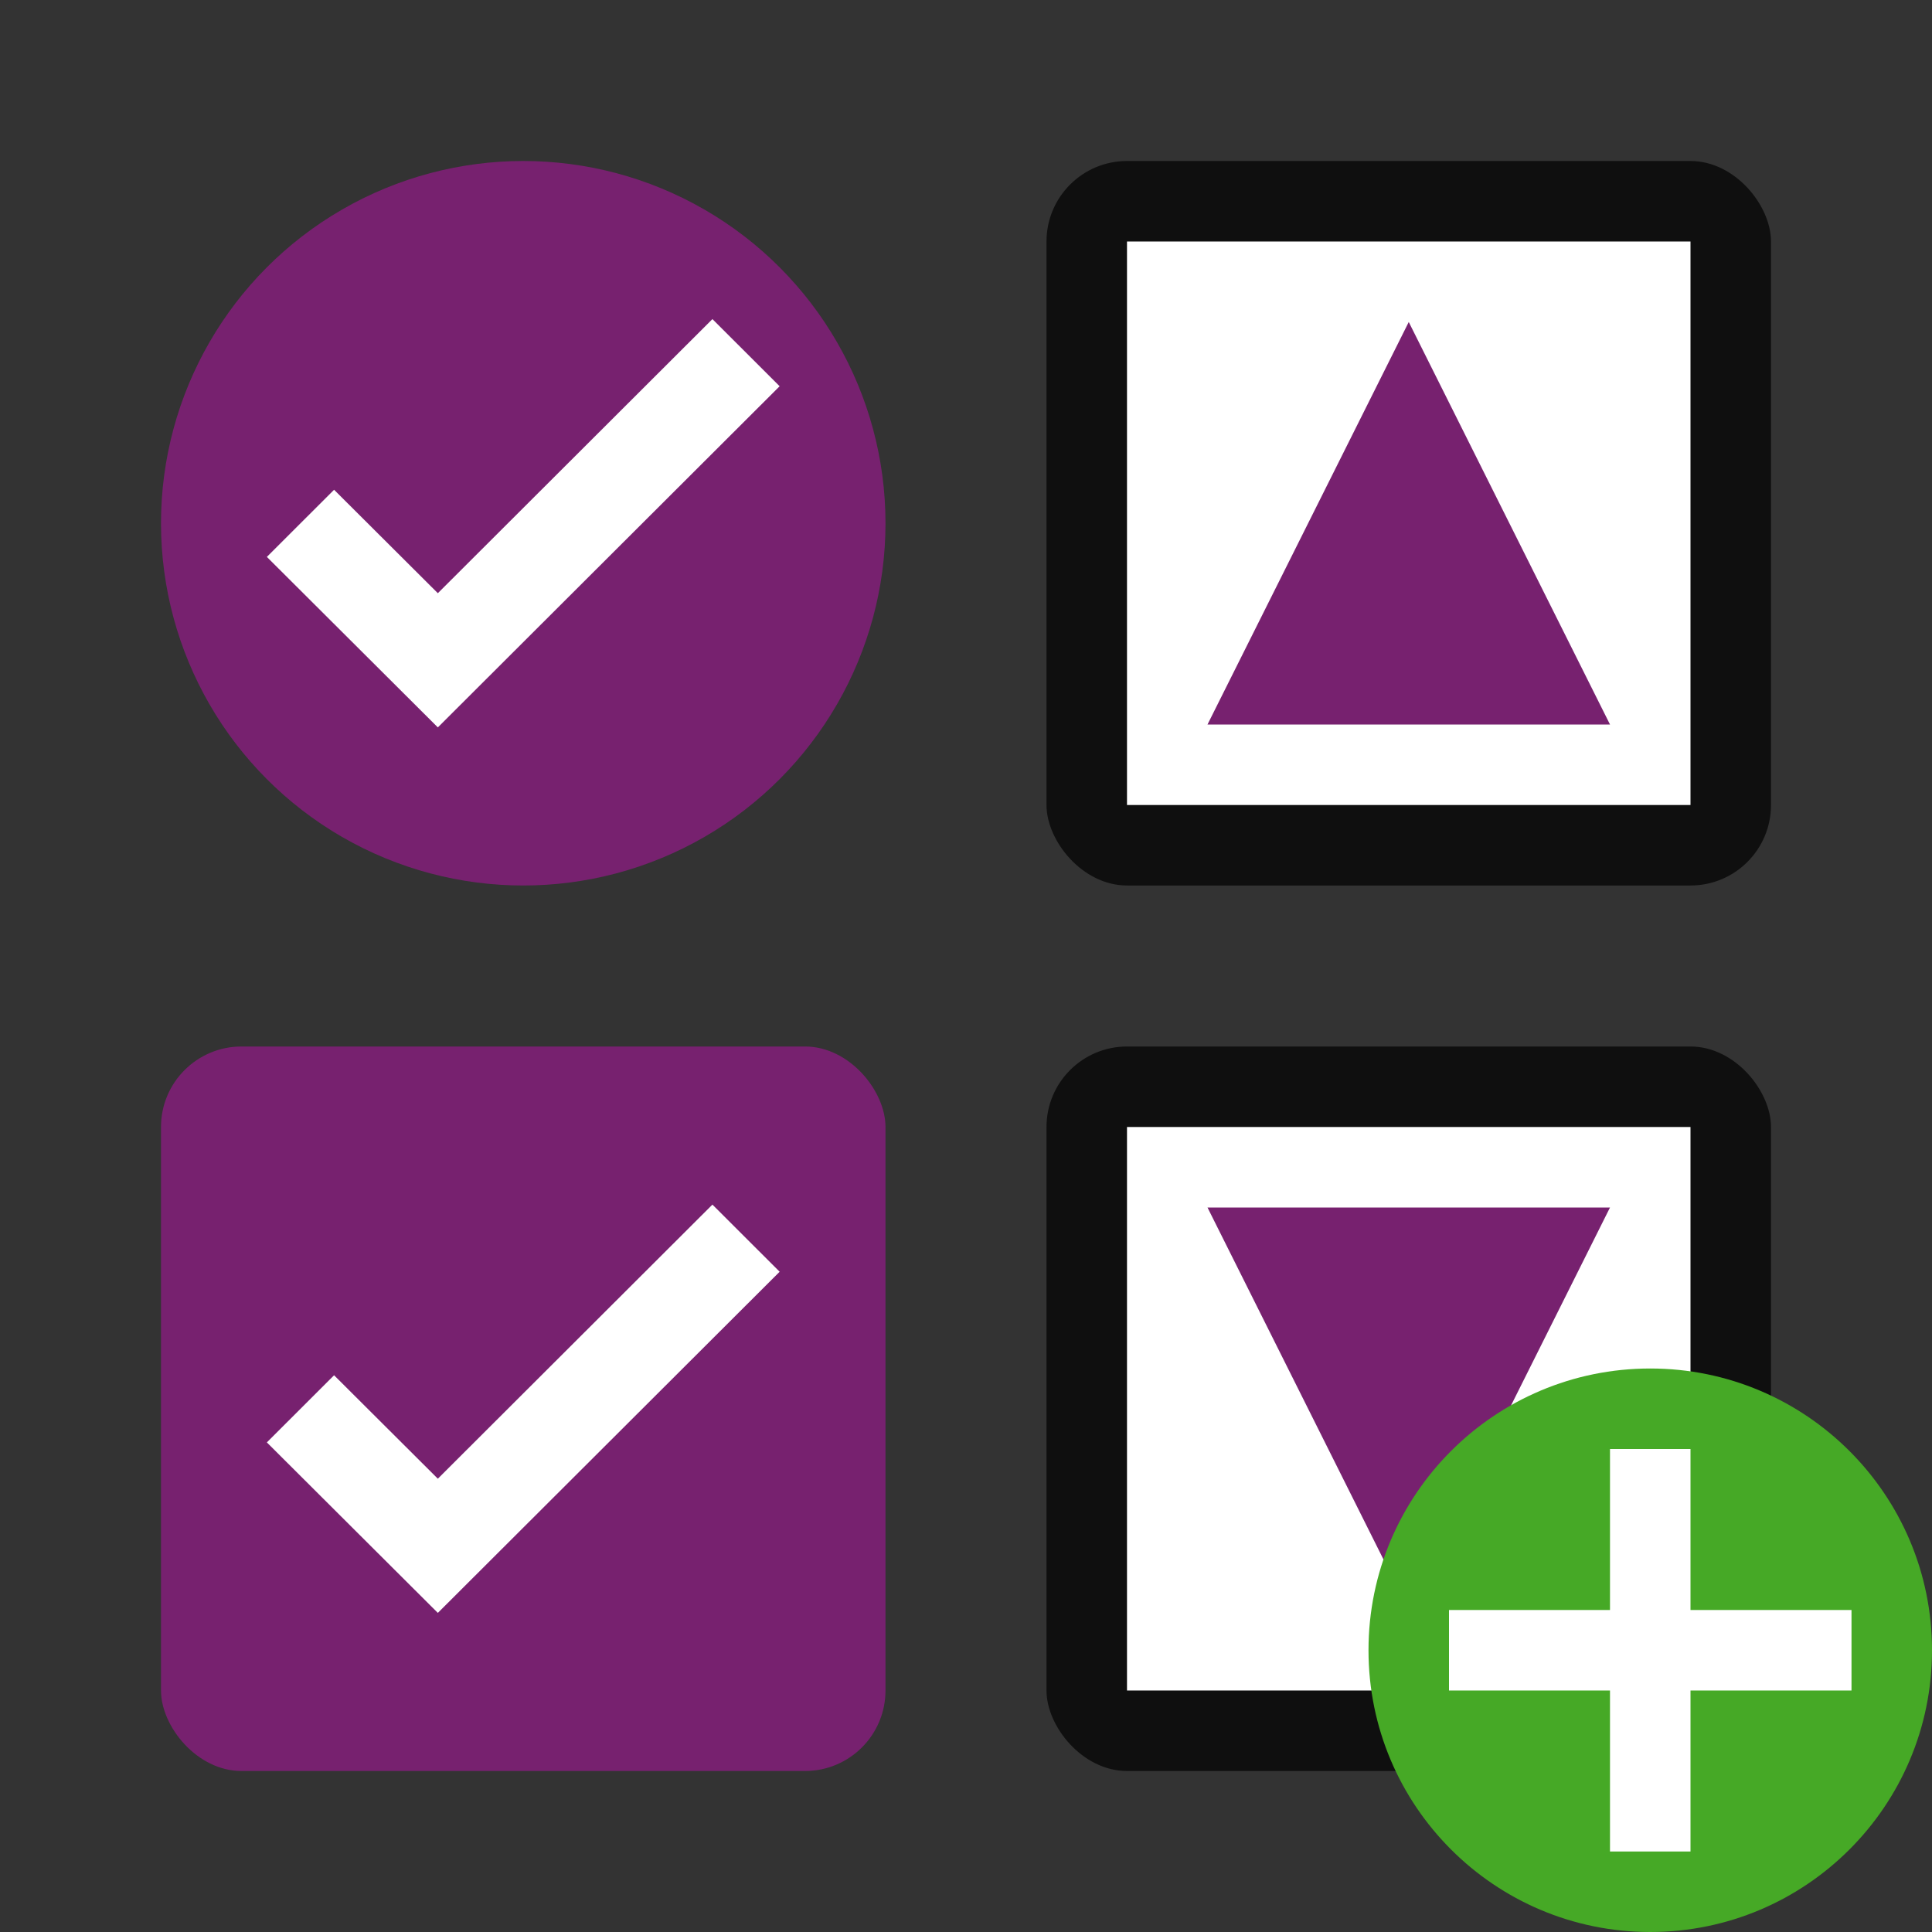 <?xml version="1.0" encoding="UTF-8" standalone="no"?>
<svg
   xmlns:dc="http://purl.org/dc/elements/1.1/"
   xmlns:cc="http://creativecommons.org/ns#"
   xmlns:rdf="http://www.w3.org/1999/02/22-rdf-syntax-ns#"
   xmlns:svg="http://www.w3.org/2000/svg"
   xmlns="http://www.w3.org/2000/svg"
   xmlns:sodipodi="http://sodipodi.sourceforge.net/DTD/sodipodi-0.dtd"
   xmlns:inkscape="http://www.inkscape.org/namespaces/inkscape"
   viewBox="0 0 24 24"
   version="1.1"
   id="svg6"
   sodipodi:docname="lc_morecontrols.svg"
   inkscape:export-filename="/home/jupiter007/Libreoffice yaru theme fullcolor/build/cmd/lc_morecontrols.png"
   inkscape:export-xdpi="96"
   inkscape:export-ydpi="96"
   inkscape:version="0.92.5 (2060ec1f9f, 2020-04-08)">
  <rect x="0" y="0" width="24" height="24" fill="#333333" stroke="none"/>
  <defs
     id="defs10" />
  <sodipodi:namedview
     pagecolor="#ffffff"
     bordercolor="#666666"
     borderopacity="1"
     objecttolerance="10"
     gridtolerance="10"
     guidetolerance="10"
     inkscape:pageopacity="0"
     inkscape:pageshadow="2"
     inkscape:window-width="1920"
     inkscape:window-height="1011"
     id="namedview8"
     showgrid="false"
     inkscape:zoom="9.8333333"
     inkscape:cx="0.66101695"
     inkscape:cy="12"
     inkscape:window-x="0"
     inkscape:window-y="32"
     inkscape:window-maximized="1"
     inkscape:current-layer="svg6" />
  <rect
     y="2"
     x="13"
     height="9"
     width="9"
     id="rect894"
     style="opacity:0.7;fill:#000000;fill-opacity:1;fill-rule:nonzero;stroke:none;stroke-width:2;stroke-linecap:round;stroke-linejoin:round;stroke-miterlimit:4;stroke-dasharray:none;stroke-opacity:0.987"
     ry="1" />
  <rect
     style="opacity:1;fill:#ffffff;fill-opacity:1;fill-rule:nonzero;stroke:none;stroke-width:2;stroke-linecap:round;stroke-linejoin:round;stroke-miterlimit:4;stroke-dasharray:none;stroke-opacity:0.987"
     id="rect892"
     width="7"
     height="7"
     x="14"
     y="3" />
  <rect
     ry="1"
     style="opacity:0.7;fill:#000000;fill-opacity:1;fill-rule:nonzero;stroke:none;stroke-width:2;stroke-linecap:round;stroke-linejoin:round;stroke-miterlimit:4;stroke-dasharray:none;stroke-opacity:0.987"
     id="rect896"
     width="9"
     height="9"
     x="13"
     y="13" />
  <rect
     y="14"
     x="14"
     height="7"
     width="7"
     id="rect898"
     style="opacity:1;fill:#ffffff;fill-opacity:1;fill-rule:nonzero;stroke:none;stroke-width:2;stroke-linecap:round;stroke-linejoin:round;stroke-miterlimit:4;stroke-dasharray:none;stroke-opacity:0.987" />
  <path
     style="fill:#77216F;fill-opacity:1;stroke:none;stroke-width:1px;stroke-linecap:butt;stroke-linejoin:miter;stroke-opacity:1"
     d="m 17.5,4 2.5,5 h -5"
     id="path900"
     inkscape:connector-curvature="0"
     sodipodi:nodetypes="ccc" />
  <ellipse
     style="opacity:1;fill:#77216F;fill-opacity:1;fill-rule:nonzero;stroke:none;stroke-width:2.25;stroke-linecap:round;stroke-linejoin:round;stroke-miterlimit:4;stroke-dasharray:none;stroke-opacity:0.987"
     id="path904"
     cx="6.5"
     cy="6.5"
     rx="4.5"
     ry="4.5" />
  <path
     style="color:#000000;font-style:normal;font-variant:normal;font-weight:normal;font-stretch:normal;font-size:medium;line-height:normal;font-family:sans-serif;font-variant-ligatures:normal;font-variant-position:normal;font-variant-caps:normal;font-variant-numeric:normal;font-variant-alternates:normal;font-feature-settings:normal;text-indent:0;text-align:start;text-decoration:none;text-decoration-line:none;text-decoration-style:solid;text-decoration-color:#000000;letter-spacing:normal;word-spacing:normal;text-transform:none;writing-mode:lr-tb;direction:ltr;text-orientation:mixed;dominant-baseline:auto;baseline-shift:baseline;text-anchor:start;white-space:normal;shape-padding:0;clip-rule:nonzero;display:inline;overflow:visible;visibility:visible;opacity:1;isolation:auto;mix-blend-mode:normal;color-interpolation:sRGB;color-interpolation-filters:linearRGB;solid-color:#000000;solid-opacity:1;vector-effect:none;fill:#ffffff;fill-opacity:1;fill-rule:nonzero;stroke:none;stroke-width:1.5;stroke-linecap:butt;stroke-linejoin:miter;stroke-miterlimit:4;stroke-dasharray:none;stroke-dashoffset:0;stroke-opacity:1;marker:none;color-rendering:auto;image-rendering:auto;shape-rendering:auto;text-rendering:auto;enable-background:accumulate"
     id="path4135-2-8"
     d="M 8.85,3.964 5.439,7.369 4.15,6.084 3.315,6.918 5.439,9.036 9.685,4.798 Z"
     inkscape:connector-curvature="0"
     sodipodi:nodetypes="ccccccc" />
  <rect
     y="13"
     x="2"
     height="9"
     width="9"
     id="rect927"
     style="opacity:1;fill:#77216F;fill-opacity:1;fill-rule:nonzero;stroke:none;stroke-width:2;stroke-linecap:round;stroke-linejoin:round;stroke-miterlimit:4;stroke-dasharray:none;stroke-opacity:0.987"
     ry="1" />
  <path
     sodipodi:nodetypes="ccccccc"
     inkscape:connector-curvature="0"
     d="M 8.85,14.964 5.439,18.369 4.15,17.084 3.315,17.918 5.439,20.036 9.685,15.798 Z"
     id="path938"
     style="color:#000000;font-style:normal;font-variant:normal;font-weight:normal;font-stretch:normal;font-size:medium;line-height:normal;font-family:sans-serif;font-variant-ligatures:normal;font-variant-position:normal;font-variant-caps:normal;font-variant-numeric:normal;font-variant-alternates:normal;font-feature-settings:normal;text-indent:0;text-align:start;text-decoration:none;text-decoration-line:none;text-decoration-style:solid;text-decoration-color:#000000;letter-spacing:normal;word-spacing:normal;text-transform:none;writing-mode:lr-tb;direction:ltr;text-orientation:mixed;dominant-baseline:auto;baseline-shift:baseline;text-anchor:start;white-space:normal;shape-padding:0;clip-rule:nonzero;display:inline;overflow:visible;visibility:visible;opacity:1;isolation:auto;mix-blend-mode:normal;color-interpolation:sRGB;color-interpolation-filters:linearRGB;solid-color:#000000;solid-opacity:1;vector-effect:none;fill:#ffffff;fill-opacity:1;fill-rule:nonzero;stroke:none;stroke-width:1.5;stroke-linecap:butt;stroke-linejoin:miter;stroke-miterlimit:4;stroke-dasharray:none;stroke-dashoffset:0;stroke-opacity:1;marker:none;color-rendering:auto;image-rendering:auto;shape-rendering:auto;text-rendering:auto;enable-background:accumulate" />
  <path
     sodipodi:nodetypes="ccc"
     inkscape:connector-curvature="0"
     id="path926"
     d="m 17.5,20 -2.5,-5 h 5"
     style="fill:#77216F;fill-opacity:1;stroke:none;stroke-width:1px;stroke-linecap:butt;stroke-linejoin:miter;stroke-opacity:1" />
  <circle
     style="opacity:1;vector-effect:none;fill:#46a926;fill-opacity:1;stroke:none;stroke-width:3.5;stroke-linecap:butt;stroke-linejoin:round;stroke-miterlimit:4;stroke-dasharray:none;stroke-dashoffset:0;stroke-opacity:1"
     id="path2644"
     cy="20.5"
     cx="20.5"
     r="3.5" />
  <path
     inkscape:connector-curvature="0"
     id="path1063"
     overflow="visible"
     font-weight="400"
     style="color:#000000;font-weight:400;line-height:normal;font-family:sans-serif;text-indent:0;text-align:start;text-decoration:none;text-decoration-line:none;text-decoration-style:solid;text-decoration-color:#000000;text-transform:none;white-space:normal;overflow:visible;isolation:auto;mix-blend-mode:normal;fill:#ffffff;fill-opacity:1;marker:none"
     d="m 20,18 v 2 h -2 v 1 h 2 v 2 h 1 v -2 h 2 v -1 h -2 v -2 z" />
</svg>
